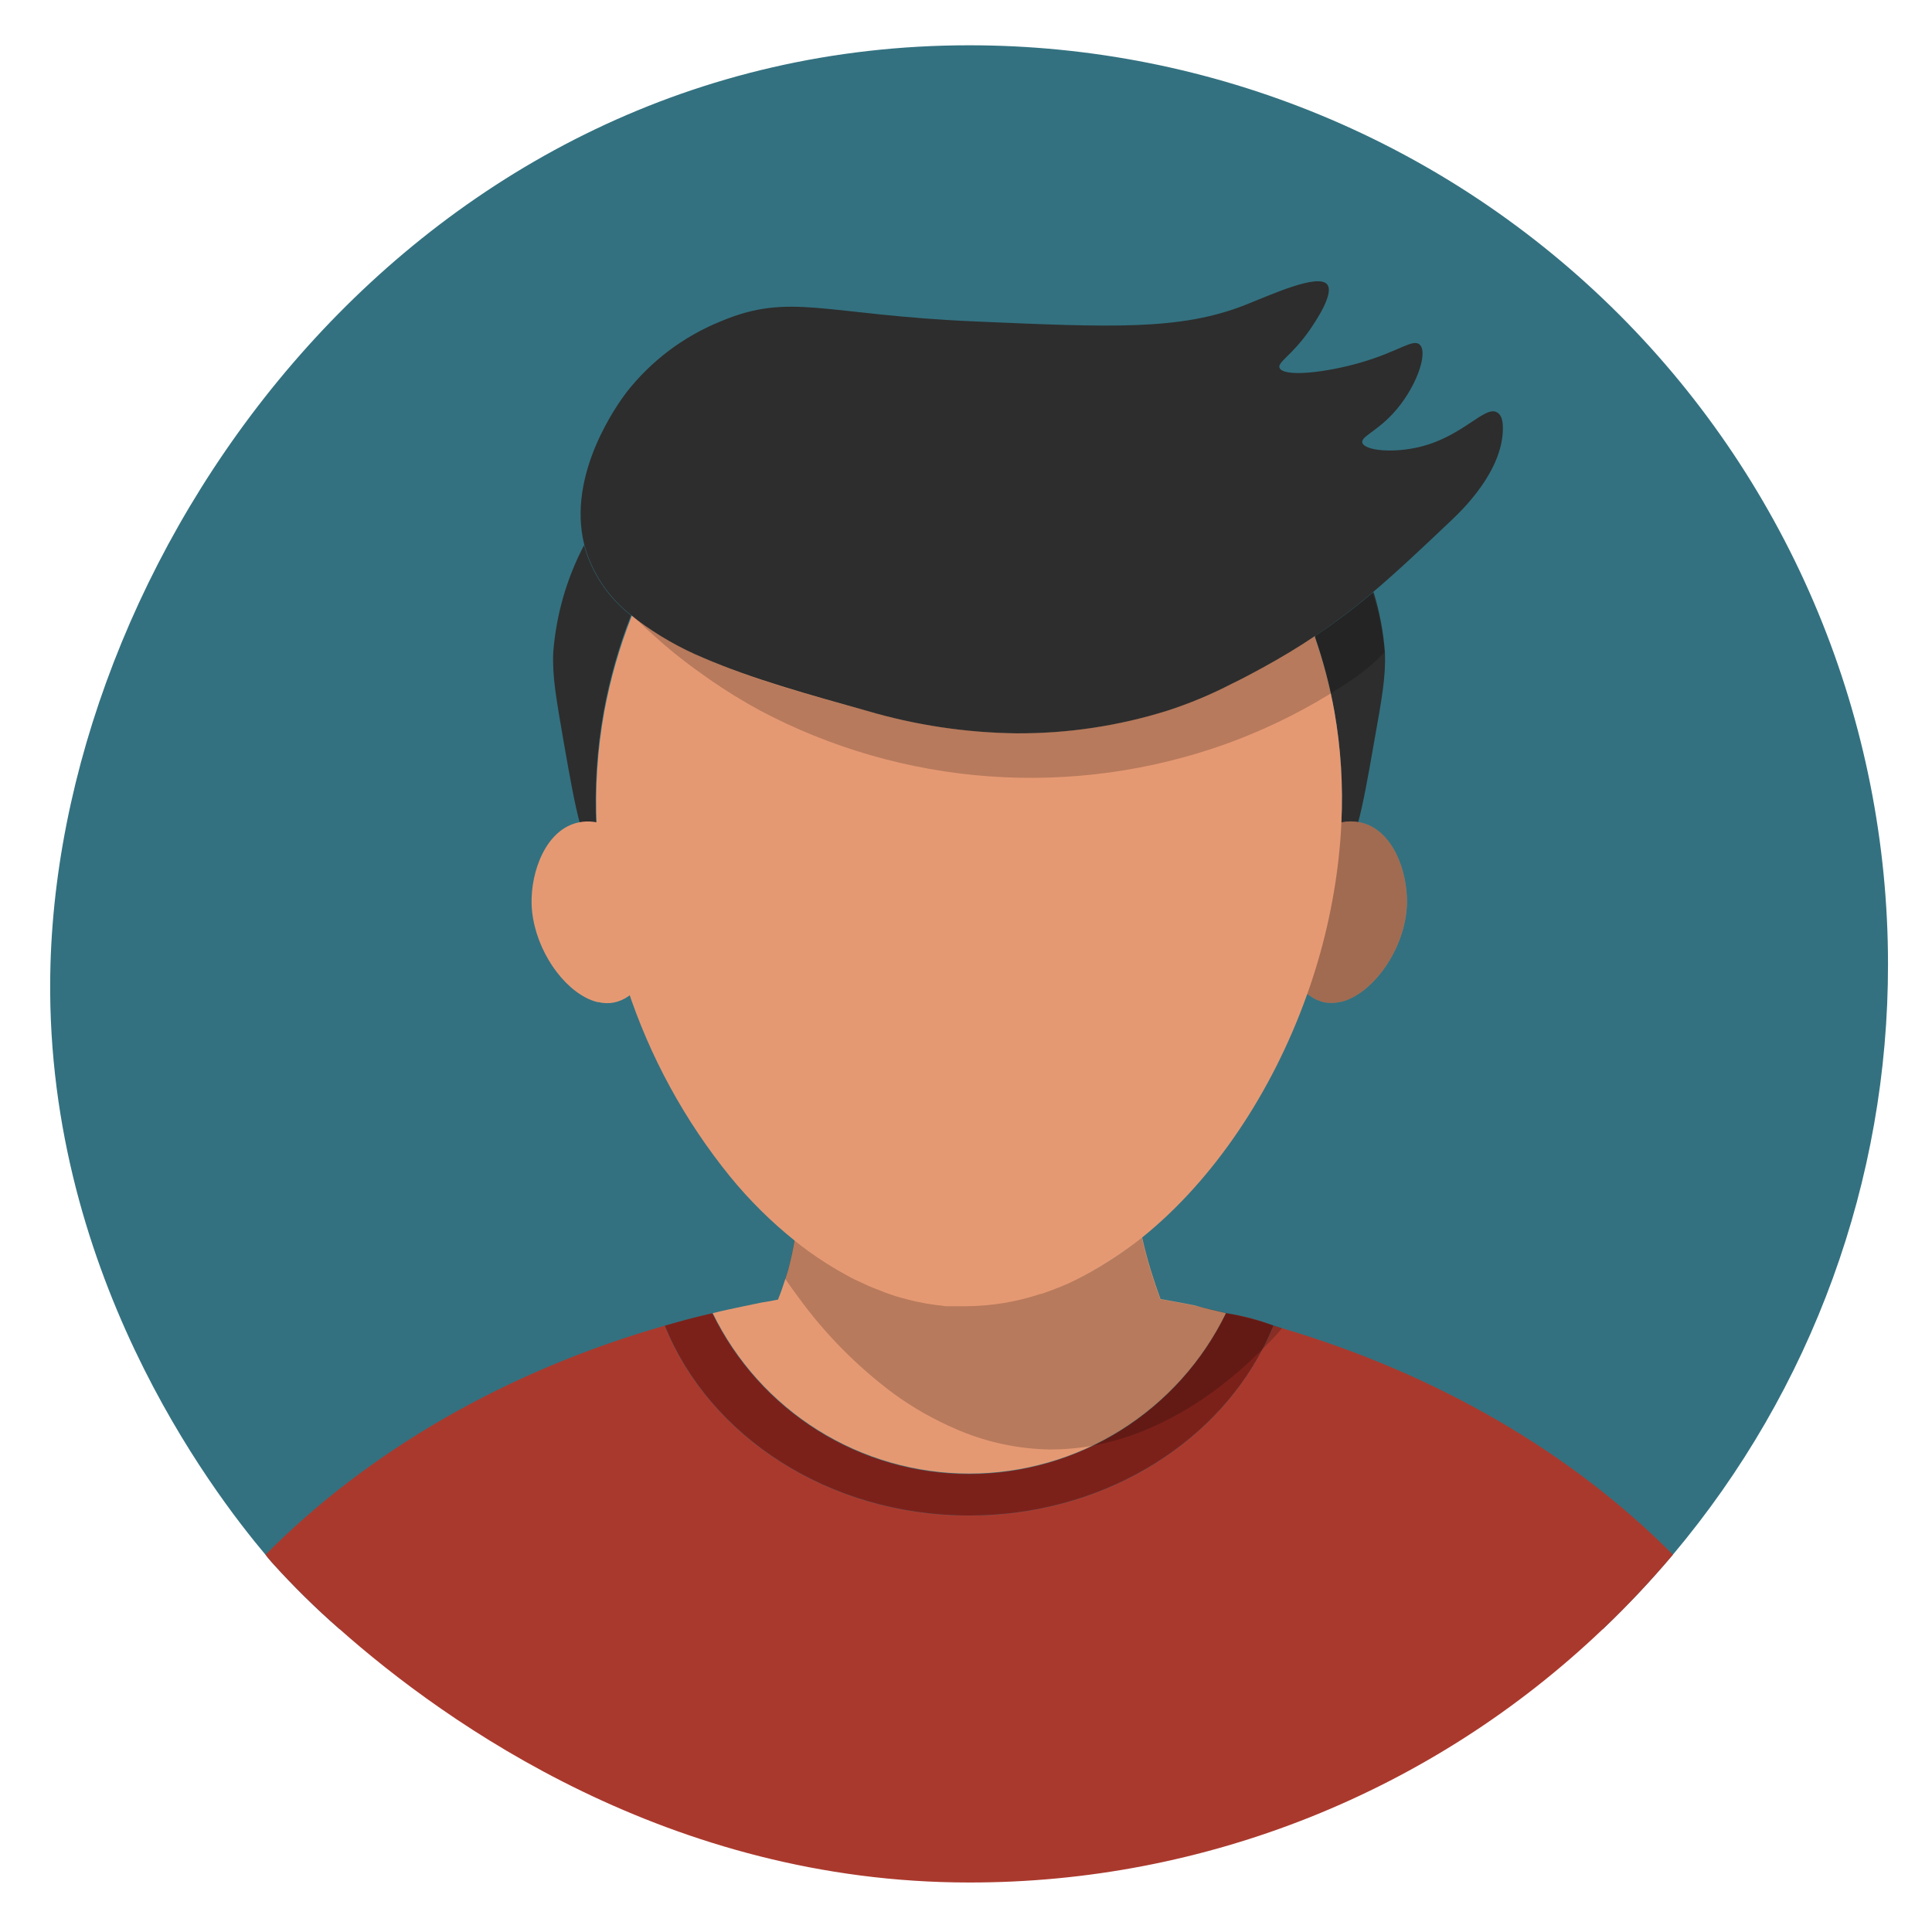<svg width="800" height="800" viewBox="0 0 800 800" fill="none" xmlns="http://www.w3.org/2000/svg">
<path d="M781.781 399.187C781.897 488.666 750.347 575.3 692.719 643.75C683.614 654.546 673.934 664.842 663.719 674.594H140.625C130.69 665.94 121.297 656.683 112.5 646.875C111.719 646 110.875 645 109.906 643.75C88.031 617.719 17.25 525.437 20.906 399.187C26 224.281 173.062 18.75 401.375 18.75C451.333 18.75 500.802 28.59 546.957 47.71C593.112 66.829 635.049 94.852 670.374 130.179C705.698 165.507 733.718 207.446 752.833 253.603C771.949 299.759 781.785 349.229 781.781 399.187Z" fill="#337180"/>
<path d="M692.719 643.75C683.623 654.543 673.942 664.83 663.719 674.562C593.009 742.059 498.972 779.652 401.219 779.5C277.531 779.5 184.906 713.875 140.594 674.562C130.695 665.891 121.314 656.646 112.5 646.875C111.75 645.969 110.844 645 109.969 643.75C152.375 600.969 209.5 567.75 275.25 548.938C293.688 594.75 343.187 627.563 401.25 627.563C455.25 627.563 501.781 599.25 522.813 558.531C524.469 555.406 525.937 552.281 527.25 548.938C528.5 549.281 529.25 549.469 530.844 549.969C595.187 568.969 651.062 601.781 692.719 643.75Z" fill="#AA392D"/>
<path d="M527.281 548.906C525.969 552.031 524.5 555.344 522.844 558.5C501.813 599.125 455.281 627.531 401.281 627.531C343.219 627.531 293.719 594.719 275.281 548.906L283.594 546.594L284.281 546.406C284.281 546.406 289.844 544.938 294.969 543.781C304.655 563.741 319.765 580.572 338.568 592.348C357.372 604.123 379.11 610.368 401.297 610.368C423.483 610.368 445.222 604.123 464.025 592.348C482.829 580.572 497.938 563.741 507.625 543.781C514.354 544.721 520.95 546.441 527.281 548.906Z" fill="#7C211A"/>
<path d="M507.625 543.75C497.922 563.668 482.815 580.458 464.028 592.203C445.241 603.948 423.531 610.176 401.375 610.176C379.219 610.176 357.509 603.948 338.722 592.203C319.935 580.458 304.828 563.668 295.125 543.75C299.344 542.688 303.562 541.812 307.844 540.906L310.969 540.281C311.491 540.128 312.024 540.013 312.562 539.937C313.469 539.719 314.375 539.594 315.25 539.375L319 538.75L321.844 538.188H322.125C323.219 535.5 324.25 532.594 325.25 529.406C325.594 528.375 325.969 527.188 326.312 526.094C327.531 521.531 328.438 517.219 329.063 513.406C335.724 518.919 342.94 523.726 350.594 527.75C351.162 528.021 351.715 528.324 352.25 528.656C352.875 528.937 353.562 529.281 354.187 529.625L356.562 530.719C357.031 530.938 357.531 531.125 357.937 531.344L359.125 531.906L360.562 532.531L361.937 533.094C362.136 533.199 362.346 533.283 362.562 533.344C363.112 533.586 363.675 533.795 364.25 533.969C364.844 534.25 365.562 534.531 366.312 534.812C367.094 535.094 367.781 535.375 368.594 535.625C368.757 535.687 368.924 535.739 369.094 535.781L370.688 536.344C371.531 536.531 372.281 536.813 373.094 537.031C373.906 537.25 373.812 537.219 374.219 537.313L376.437 537.938C381.089 539.06 385.806 539.885 390.563 540.406C391.031 540.406 391.531 540.406 392 540.562H393.031H394.969H396.719H398.719H400.437C410.76 540.533 421.008 538.823 430.781 535.5C430.811 535.514 430.843 535.521 430.875 535.521C430.907 535.521 430.939 535.514 430.969 535.5C431.355 535.427 431.733 535.312 432.094 535.156C434.594 534.313 436.781 533.406 438.719 532.656L441.375 531.563L442.063 531.281C453.24 526.498 463.629 520.05 472.875 512.156C473.844 516.469 475 521.031 476.469 525.812C477.781 530.094 479.156 534.125 480.531 537.906C481.719 538.125 482.844 538.281 484 538.531L487.406 539.156L490.781 539.781L493.281 540.281C493.844 540.281 494.406 540.563 494.938 540.625C499.25 541.844 503.469 542.719 507.625 543.75Z" fill="#E59973"/>
<path d="M250 294.406C247.161 310.123 246.112 326.11 246.875 342.063C246.875 345.188 247.218 348.5 247.593 351.656C247.593 352.844 247.781 354.094 247.937 355.281C241.343 351.813 238.562 336.531 233.468 307.563C230.343 289.313 228.625 280.156 229.093 270.063C230.3 254.581 234.637 239.505 241.843 225.75C244.999 237.289 251.822 247.489 261.281 254.813C256.265 267.62 252.487 280.878 250 294.406Z" fill="#2D2D2D"/>
<path d="M568.937 307.562C566.469 321.687 564.531 332.562 562.437 340.312C560.219 348.75 557.812 353.687 554.281 355.344C554.812 350.344 555.25 345.437 555.438 340.469C556.179 325.054 555.204 309.605 552.531 294.406C550.651 283.975 547.966 273.705 544.5 263.687C544.5 263.687 544.5 263.469 544.5 263.406C552.934 257.792 561.031 251.688 568.75 245.125C571.255 253.255 572.837 261.641 573.469 270.125C573.875 280.219 572.187 289.375 568.937 307.562Z" fill="#2D2D2D"/>
<path opacity="0.2" d="M530.875 550C528.313 553.125 525.625 555.813 522.844 558.563C516.761 564.735 510.21 570.429 503.25 575.594C494.121 582.429 484.167 588.088 473.625 592.438C466.962 595.126 460.055 597.167 453 598.531C446.766 599.692 440.435 600.247 434.094 600.187C421.67 599.907 409.403 597.343 397.906 592.625C397.211 592.377 396.533 592.085 395.875 591.75C386.697 587.834 377.995 582.885 369.937 577C354.803 565.718 341.473 552.199 330.406 536.906C328.594 534.5 326.875 532.063 325.125 529.5C325.469 528.469 325.844 527.281 326.187 526.188C327.406 521.625 328.313 517.313 328.938 513.5C330.75 514.958 332.625 516.396 334.562 517.812C339.645 521.493 344.958 524.843 350.469 527.844C351.037 528.115 351.59 528.418 352.125 528.75C352.75 529.031 353.438 529.375 354.063 529.719L356.437 530.813C356.906 531.031 357.406 531.219 357.812 531.437L359 532L360.437 532.625L361.812 533.187C362.011 533.293 362.221 533.377 362.438 533.437L364.125 534.062L366.187 534.906L368.469 535.719C368.632 535.781 368.799 535.833 368.969 535.875L370.563 536.438C371.406 536.625 372.156 536.906 372.969 537.125C373.781 537.344 373.687 537.313 374.094 537.406L376.312 538.031C380.954 539.2 385.675 540.025 390.438 540.5C390.906 540.5 391.406 540.5 391.875 540.656H392.906H394.844H396.594H398.594H400.313C410.629 540.558 420.867 538.85 430.656 535.594C430.686 535.608 430.718 535.615 430.75 535.615C430.782 535.615 430.814 535.608 430.844 535.594C431.23 535.521 431.608 535.406 431.969 535.25C434.031 534.563 436.062 533.781 438.062 532.969L438.688 532.75L441.25 531.656L441.937 531.375C451.027 527.199 459.657 522.088 467.688 516.125C469.406 514.906 471.062 513.562 472.75 512.25C473.719 516.562 474.875 521.125 476.344 525.906C477.656 530.187 479.031 534.219 480.406 538C481.594 538.219 482.719 538.375 483.875 538.625L487.281 539.25L490.656 539.875L493.156 540.375C493.719 540.375 494.281 540.656 494.812 540.719C499.125 541.625 503.344 542.5 507.5 543.563C514.125 545.063 520.719 546.688 527.156 548.688L530.875 550Z" fill="black"/>
<path d="M582.563 374.375C582.063 390.563 571.719 406.969 560.125 413C558.571 413.82 556.924 414.449 555.219 414.875C555.094 414.889 554.968 414.889 554.844 414.875C552.796 415.371 550.668 415.435 548.594 415.063C546.333 414.618 544.199 413.679 542.344 412.313L541.469 411.688C540.188 410.652 539.016 409.49 537.969 408.219C529.625 398.156 526.219 379.281 531.719 364.219C533.978 358.374 537.413 353.056 541.813 348.594C545.535 344.615 550.334 341.803 555.625 340.5C558.058 340 560.567 340 563 340.5C576.625 343.156 582.969 360.813 582.563 374.375Z" fill="#E59973"/>
<path opacity="0.3" d="M582.531 374.375C582.063 390.563 571.719 406.969 560.125 413C558.571 413.82 556.924 414.449 555.219 414.875C555.094 414.889 554.968 414.889 554.844 414.875C552.796 415.371 550.668 415.435 548.594 415.063C546.333 414.618 544.199 413.679 542.344 412.313L541.469 411.688C540.188 410.652 539.016 409.49 537.969 408.219C529.625 398.156 526.219 379.281 531.719 364.219C533.978 358.374 537.413 353.056 541.813 348.594C545.535 344.615 550.334 341.803 555.625 340.5C558.058 340 560.567 340 563 340.5C576.625 343.156 582.969 360.813 582.531 374.375Z" fill="black"/>
<path d="M264.719 408.312C263.443 409.869 261.972 411.255 260.343 412.437C258.48 413.783 256.348 414.71 254.093 415.156C252.02 415.529 249.891 415.465 247.843 414.969H247.469C245.762 414.547 244.115 413.918 242.562 413.094C230.969 407.062 220.687 390.656 220.125 374.469C219.719 360.906 226.062 343.219 239.812 340.5C247.656 338.937 255.125 342.719 261.031 348.625C265.43 353.087 268.866 358.405 271.125 364.25C276.469 379.375 273.062 398.25 264.719 408.312Z" fill="#E59973"/>
<path d="M555.437 340.625C555.25 345.594 554.812 350.5 554.281 355.5C552.124 374.69 547.751 393.566 541.25 411.75C526.718 452.594 502.281 488.813 472.875 512.469C471.187 513.781 469.531 515.125 467.812 516.344C459.781 522.307 451.152 527.418 442.062 531.594L441.375 531.875L438.812 532.969L438.187 533.187C436.187 534 434.156 534.781 432.093 535.469C431.732 535.625 431.355 535.74 430.968 535.813C430.939 535.826 430.907 535.834 430.875 535.834C430.842 535.834 430.81 535.826 430.781 535.813C420.991 539.068 410.754 540.776 400.437 540.875H398.718H396.718H394.968H393.031H392C391.531 540.875 391.031 540.875 390.562 540.719C385.8 540.244 381.079 539.419 376.437 538.25L374.218 537.625C373.812 537.625 373.468 537.406 373.093 537.344C372.718 537.281 371.531 536.844 370.687 536.656L369.093 536.094C368.924 536.052 368.757 535.999 368.593 535.937L366.312 535.125L364.25 534.281L362.562 533.656C362.345 533.596 362.136 533.512 361.937 533.406L360.562 532.844L359.125 532.219L357.937 531.656C357.531 531.437 357.031 531.25 356.562 531.031L354.187 529.937C353.562 529.594 352.875 529.25 352.25 528.969C351.715 528.636 351.162 528.334 350.593 528.062C345.083 525.062 339.77 521.711 334.687 518.031C332.75 516.615 330.875 515.177 329.062 513.719C319.225 505.832 310.248 496.928 302.281 487.156C283.442 463.932 269.017 437.453 259.718 409.031C253.926 391.694 250.049 373.775 248.156 355.594C248 354.406 247.875 353.156 247.812 351.969C247.437 348.844 247.25 345.719 247.093 342.375C246.331 326.423 247.379 310.435 250.218 294.719C252.726 281.189 256.525 267.93 261.562 255.125C263.656 249.656 266 244.187 268.562 238.812C280.97 211.876 299.099 187.967 321.687 168.75C322.656 167.906 323.625 167.156 324.593 166.406C346.21 148.884 373.083 139.123 400.906 138.688C431.343 138.688 458.343 150.25 480.906 168.687C492.961 178.598 503.695 190.014 512.843 202.656C523.71 217.628 532.744 233.847 539.75 250.969C541.406 255.281 543.093 259.437 544.531 263.719C544.531 263.719 544.531 263.938 544.531 264C547.996 274.017 550.682 284.287 552.562 294.719C555.213 309.868 556.177 325.264 555.437 340.625Z" fill="#E59973"/>
<path opacity="0.2" d="M573.313 270.063C570.051 273.503 566.484 276.641 562.656 279.438C562.375 279.719 560.906 280.688 559.062 282C555.937 284 552.812 286.031 549.687 287.969C536.443 295.997 522.438 302.696 507.875 307.969C476.445 319.271 442.999 323.872 409.685 321.477C376.371 319.082 343.927 309.744 314.438 294.063C307.469 290.25 300.687 286.094 294.156 281.563C291.937 280.031 289.813 278.438 287.656 276.938C281.934 272.774 276.436 268.31 271.187 263.562C268.687 261.344 266.188 259.063 263.844 256.719C272.277 263.039 281.461 268.287 291.188 272.344C311.344 281.219 335.344 287.969 358.687 294.219C378.858 300.176 399.751 303.331 420.781 303.594C441.973 303.712 463.056 300.549 483.281 294.219C492.482 291.248 501.419 287.516 510 283.063C514.094 281.063 518.187 278.844 522.5 276.563C530.656 272.125 537.781 267.844 544.375 263.344C552.676 257.789 560.647 251.758 568.25 245.281C570.958 253.3 572.659 261.624 573.313 270.063Z" fill="black"/>
<path d="M622.312 177.625C622.125 195.094 605.718 211 600.937 215.5C588.687 227.125 578.562 236.687 568.593 245.125L568.312 245.344C560.71 251.821 552.738 257.852 544.437 263.406C537.781 267.906 530.656 272.187 522.562 276.625C518.343 278.906 514.25 281.125 510.062 283.125C501.481 287.578 492.544 291.31 483.343 294.281C463.119 300.612 442.036 303.774 420.843 303.656C399.814 303.393 378.92 300.239 358.75 294.281C335.406 287.75 311.406 281.125 291.25 272.406C281.524 268.35 272.339 263.101 263.906 256.781C263.062 256.062 262.25 255.469 261.406 254.75C251.947 247.427 245.125 237.226 241.968 225.687C234.531 196.187 256.062 166.906 259.375 162.5C269.554 149.477 282.969 139.349 298.281 133.125C327.406 120.812 340.906 130.437 404.25 133.125C460.5 135.562 488.625 136.812 515.281 126.406C526.031 122.187 546.093 112.906 549.656 117.906C552.5 121.906 544.25 133.812 542.312 136.656C535.062 147.094 528.968 149.937 529.812 152.281C531.406 156.281 549 154.344 563.656 150.062C579.281 145.5 585.125 140.094 587.875 142.719C591.625 146.25 586.031 161.469 576.593 171.469C569.812 178.719 563.531 180.844 564.093 183.281C565 186.625 577.093 187.781 588.312 184.937C606.031 180.531 615.031 167.562 620.031 170.844C621.406 171.687 622.375 173.5 622.312 177.625Z" fill="#2D2D2D"/>
</svg>
